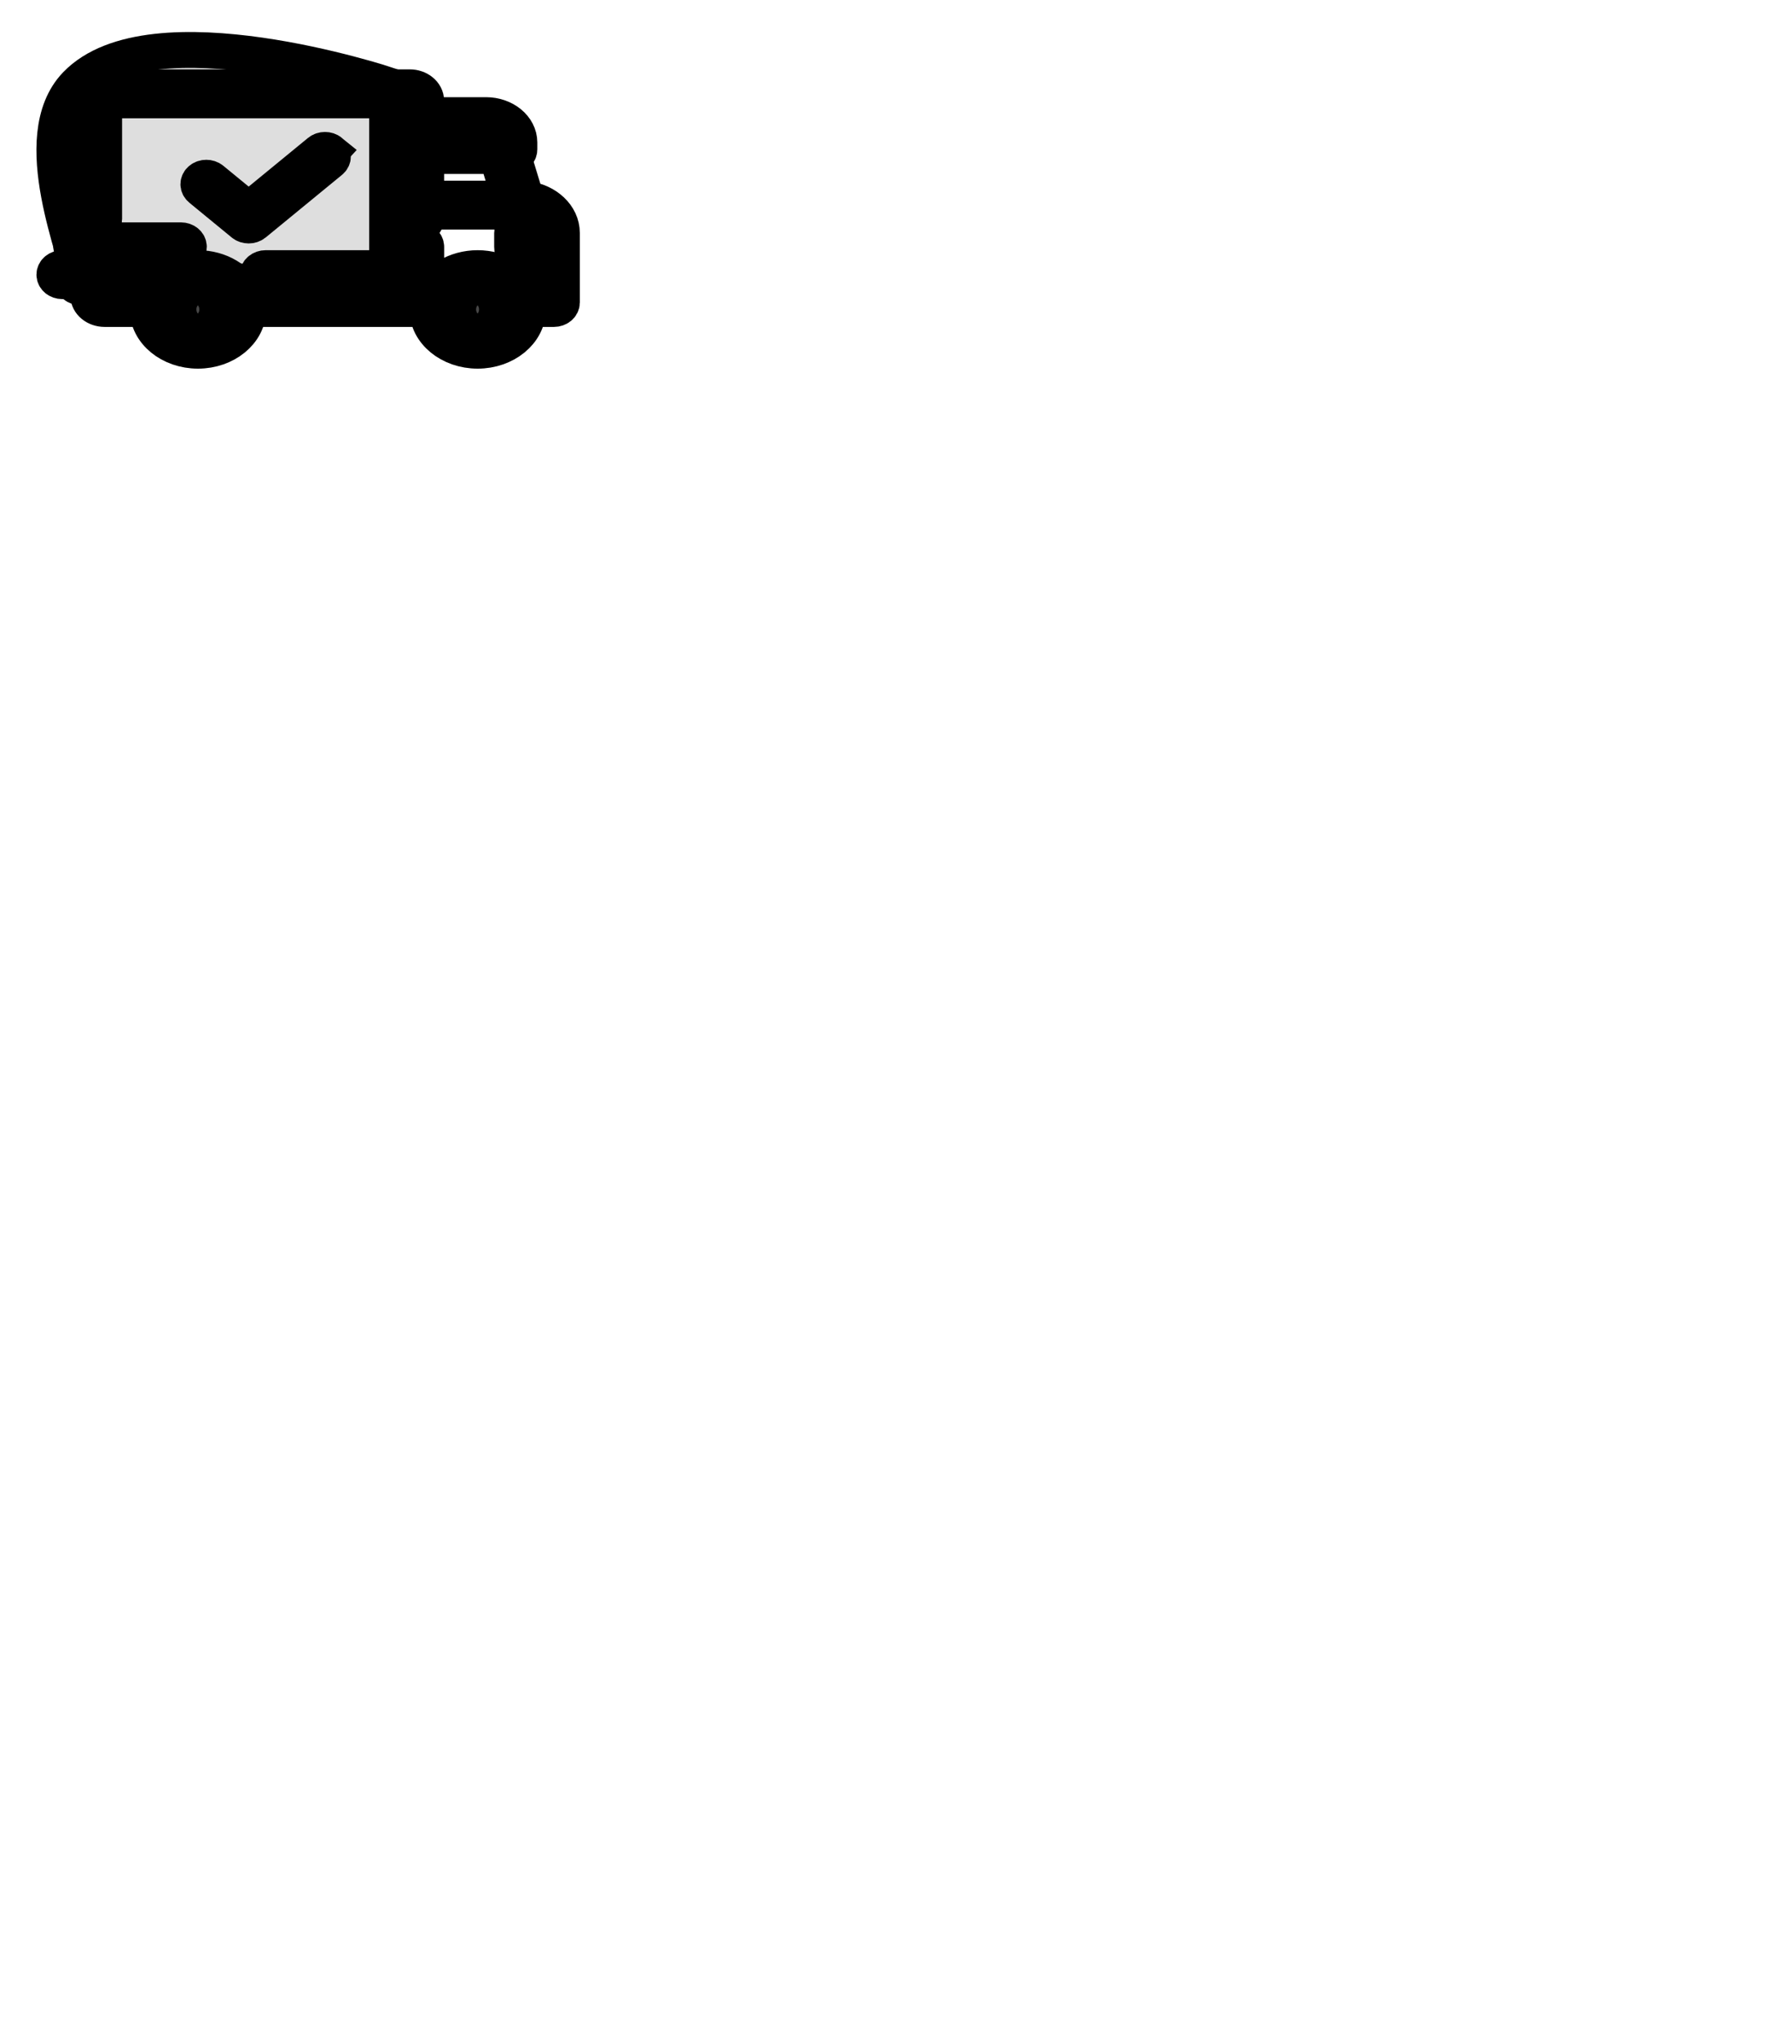<svg width="50" height="57" xmlns="http://www.w3.org/2000/svg">
 <g>
  <title>Layer 1</title>
  <g stroke="null" id="svg_14">
   <path stroke="null" id="svg_4" fill="#DEDEDE" d="m2.251,7.88c-0.028,-0.685 -1.551,-4.04 -0.129,-5.518c2.1,-2.181 8.678,0 8.678,0l0,5.618c0,0 -7.35,-0.294 -8.549,-0.101c0.005,0.113 -0.032,0.154 -0.129,0.101c-0.078,-0.043 -0.026,-0.076 0.129,-0.101z"/>
   <path stroke="null" id="svg_5" fill="#474747" d="m14.684,5.549l-0.367,-1.203c0.1,-0.017 0.175,-0.09 0.175,-0.178l0,-0.194c0,-0.421 -0.418,-0.764 -0.931,-0.764l-1.67,0l0,-0.4c0,-0.207 -0.206,-0.376 -0.458,-0.376l-8.513,0c-0.253,0 -0.458,0.169 -0.458,0.376l0,3.297c0,0.1 0.099,0.182 0.222,0.182c0.122,0 0.222,-0.081 0.222,-0.182l0,-3.297c0,-0.007 0.007,-0.012 0.015,-0.012l8.513,0c0.008,0 0.015,0.005 0.015,0.012l0,3.297c0,0.1 0.099,0.182 0.222,0.182c0.122,0 0.222,-0.081 0.222,-0.182l0,-0.206l2.615,0c0,0 0,0 0.001,0c0,0 0,-0 0.001,-0c0.322,0 0.595,0.173 0.689,0.412l-0.689,0c-0.122,0 -0.222,0.081 -0.222,0.182l0,0.388c0,0.314 0.312,0.57 0.695,0.57l0.251,0l0,0.8l-0.58,0c-0.19,-0.451 -0.713,-0.776 -1.327,-0.776c-0.614,0 -1.137,0.325 -1.327,0.776l-0.107,0l0,-1.37c0,-0.1 -0.099,-0.182 -0.222,-0.182c-0.122,0 -0.222,0.081 -0.222,0.182l0,1.37l-4.6,0c-0.19,-0.451 -0.713,-0.776 -1.327,-0.776c-0.614,0 -1.137,0.325 -1.327,0.776l-1.274,0c-0.008,0 -0.015,-0.005 -0.015,-0.012l0,-0.4l0.961,0c0.122,0 0.222,-0.081 0.222,-0.182c0,-0.1 -0.099,-0.182 -0.222,-0.182l-2.128,0c-0.122,0 -0.222,0.081 -0.222,0.182c0,0.1 0.099,0.182 0.222,0.182l0.724,0l0,0.4c0,0.207 0.206,0.376 0.458,0.376l1.198,0c-0,0.004 -0,0.008 -0,0.012c0,0.635 0.63,1.151 1.404,1.151c0.774,0 1.404,-0.517 1.404,-1.151c0,-0.004 -0,-0.008 -0,-0.012l4.996,0c-0,0.004 -0,0.008 -0,0.012c0,0.635 0.63,1.151 1.404,1.151c0.774,0 1.404,-0.517 1.404,-1.151c0,-0.004 -0,-0.008 -0,-0.012l0.725,0c0.122,0 0.222,-0.081 0.222,-0.182l0,-1.939c0,-0.479 -0.431,-0.877 -0.991,-0.947zm-2.792,-1.974l1.67,0c0.269,0 0.488,0.179 0.488,0.4l0,0.012l-2.158,0l0,-0.412zm0,1.964l0,-1.188l1.97,0l0.362,1.188l-2.332,0zm-6.37,3.879c-0.53,0 -0.961,-0.353 -0.961,-0.788c0,-0.434 0.431,-0.788 0.961,-0.788c0.53,0 0.961,0.353 0.961,0.788c0,0.434 -0.431,0.788 -0.961,0.788zm7.804,0c-0.53,0 -0.961,-0.353 -0.961,-0.788c0,-0.434 0.431,-0.788 0.961,-0.788c0.53,0 0.961,0.353 0.961,0.788c0,0.434 -0.431,0.788 -0.961,0.788zm1.907,-2.327l-0.251,0c-0.139,0 -0.251,-0.092 -0.251,-0.206l0,-0.206l0.502,0l0,0.412l0,0z"/>
   <path stroke="null" id="svg_6" fill="#474747" d="m5.521,8.253c-0.253,0 -0.458,0.169 -0.458,0.376c0,0.207 0.206,0.376 0.458,0.376c0.253,0 0.458,-0.169 0.458,-0.376c0,-0.207 -0.206,-0.376 -0.458,-0.376z"/>
   <path stroke="null" id="svg_9" fill="#474747" d="m13.325,8.253c-0.253,0 -0.458,0.169 -0.458,0.376c0,0.207 0.206,0.376 0.458,0.376c0.253,0 0.458,-0.169 0.458,-0.376c0,-0.207 -0.206,-0.376 -0.458,-0.376z"/>
   <path stroke="null" id="svg_10" fill="#474747" d="m10.723,7.477l-3.311,0c-0.122,0 -0.222,0.081 -0.222,0.182c0,0.1 0.099,0.182 0.222,0.182l3.311,0c0.122,0 0.222,-0.081 0.222,-0.182c0,-0.1 -0.099,-0.182 -0.222,-0.182z"/>
   <path stroke="null" id="svg_11" fill="#474747" d="m5.048,6.701l-2.838,0c-0.122,0 -0.222,0.081 -0.222,0.182c0,0.1 0.099,0.182 0.222,0.182l2.838,0c0.122,0 0.222,-0.081 0.222,-0.182c0,-0.1 -0.099,-0.182 -0.222,-0.182z"/>
   <path stroke="null" id="svg_13" fill="#474747" d="m9.225,4.233c-0.087,-0.071 -0.227,-0.071 -0.314,0l-1.972,1.617l-1.026,-0.841c-0.087,-0.071 -0.227,-0.071 -0.313,0c-0.087,0.071 -0.087,0.186 0,0.257l1.182,0.97c0.043,0.036 0.1,0.053 0.157,0.053c0.057,0 0.113,-0.018 0.157,-0.053l2.128,-1.745c0.087,-0.071 0.087,-0.186 0,-0.257z"/>
  </g>
 </g>

</svg>
